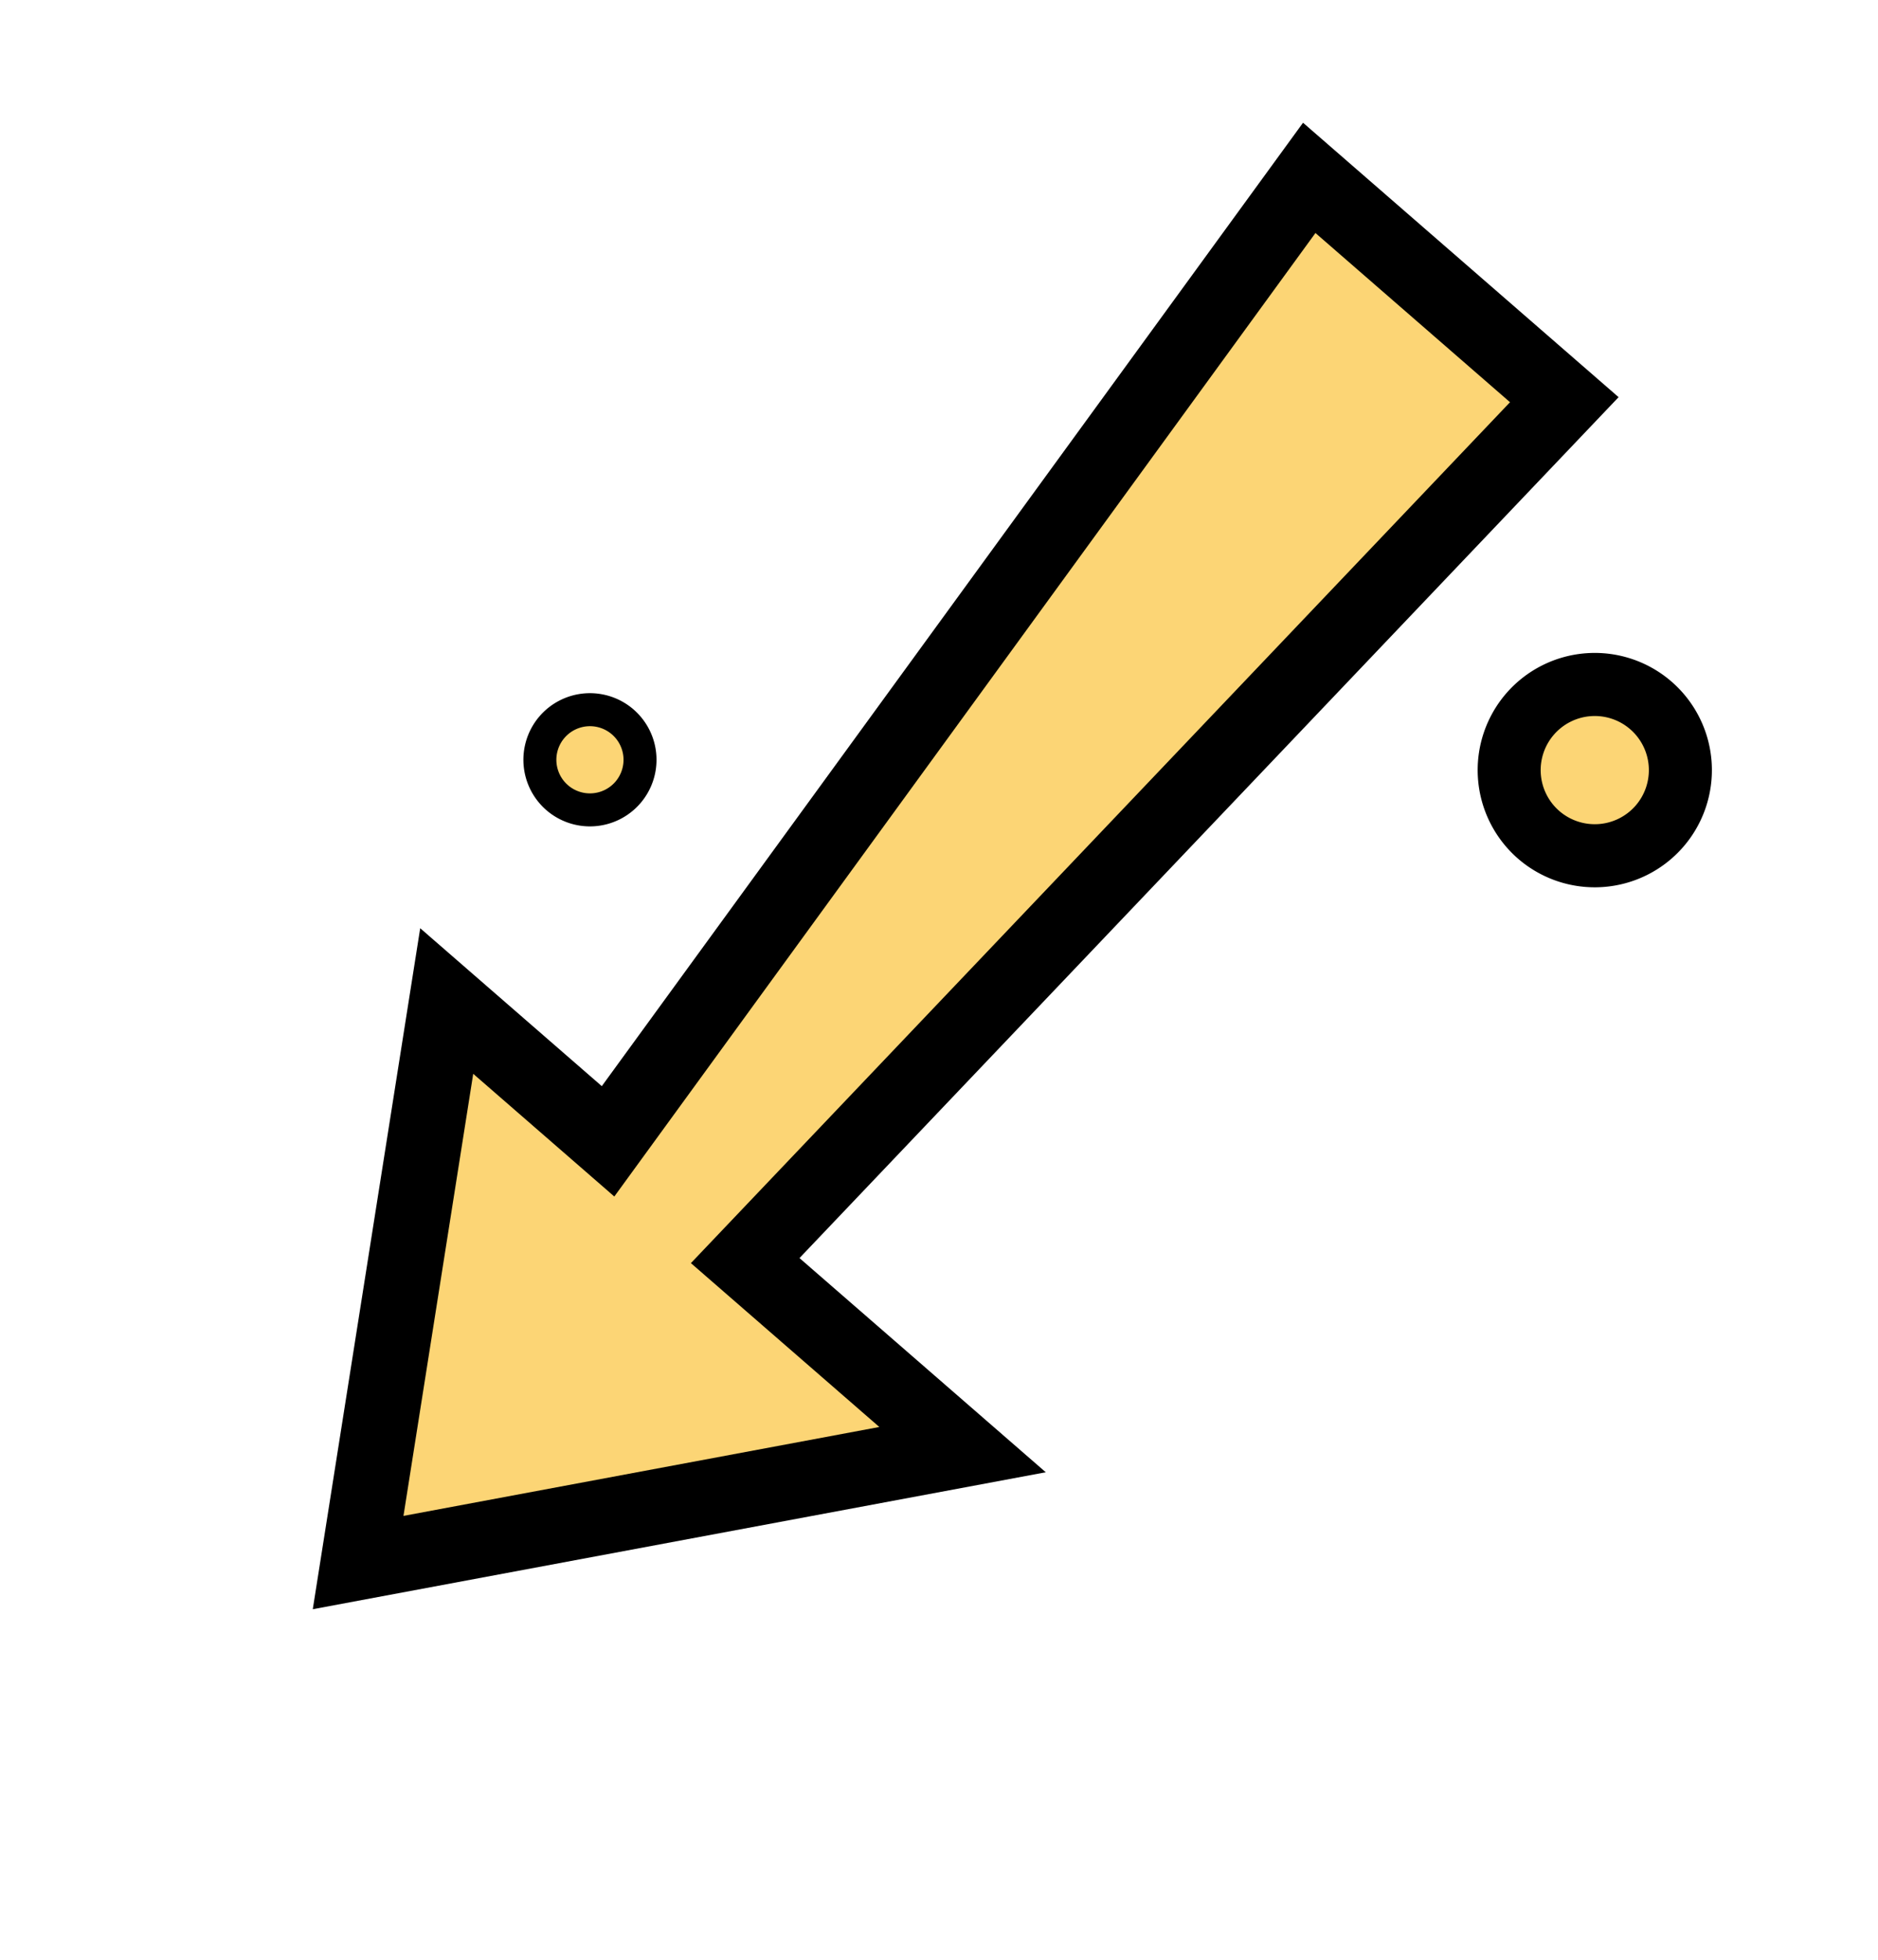 <svg xmlns="http://www.w3.org/2000/svg" xmlns:xlink="http://www.w3.org/1999/xlink" width="101.55" height="105.936" viewBox="0 0 101.55 105.936"><defs><clipPath id="clip-path"><rect id="Rettangolo_20" data-name="Rettangolo 20" width="95.766" height="51.307" fill="none"></rect></clipPath></defs><g id="Raggruppa_81" data-name="Raggruppa 81" transform="translate(101.55 33.66) rotate(131)"><g id="Raggruppa_35" data-name="Raggruppa 35" clip-path="url(#clip-path)"><path id="Tracciato_436" data-name="Tracciato 436" d="M304.674,279.919a2.708,2.708,0,1,1-2.708-2.708,2.709,2.709,0,0,1,2.708,2.708" transform="translate(-250.681 -232.214)" fill="#fcd575"></path><path id="Tracciato_437" data-name="Tracciato 437" d="M297.358,278.914a3.6,3.6,0,1,1,3.6-3.6,3.605,3.605,0,0,1-3.6,3.6m0-5.417a1.816,1.816,0,1,0,1.816,1.816,1.818,1.818,0,0,0-1.816-1.816" transform="translate(-246.074 -227.607)"></path><path id="Tracciato_438" data-name="Tracciato 438" d="M79.672,15.13a4.63,4.63,0,1,1-4.63-4.63,4.63,4.63,0,0,1,4.63,4.63" transform="translate(-58.983 -8.796)" fill="#fcd575"></path><path id="Tracciato_439" data-name="Tracciato 439" d="M66.247,12.668a6.334,6.334,0,1,1,6.334-6.334,6.341,6.341,0,0,1-6.334,6.334m0-9.26a2.925,2.925,0,1,0,2.925,2.925,2.929,2.929,0,0,0-2.925-2.925" transform="translate(-50.188)"></path><path id="Tracciato_440" data-name="Tracciato 440" d="M12.5,62.192l64.176,2.9V49.523l26.049,20.662-26.049,16.3V74.922L12.5,80.467Z" transform="translate(-10.471 -41.485)" fill="#fcd575"></path><path id="Tracciato_441" data-name="Tracciato 441" d="M64.176,68.475V55.464L0,61.009V38.4l64.176,2.9V23.654l31.59,25.057ZM68.234,51.04V61.149l20.508-12.83L68.234,32.052v13.5l-64.176-2.9v13.94Z" transform="translate(0 -19.814)"></path></g></g></svg>